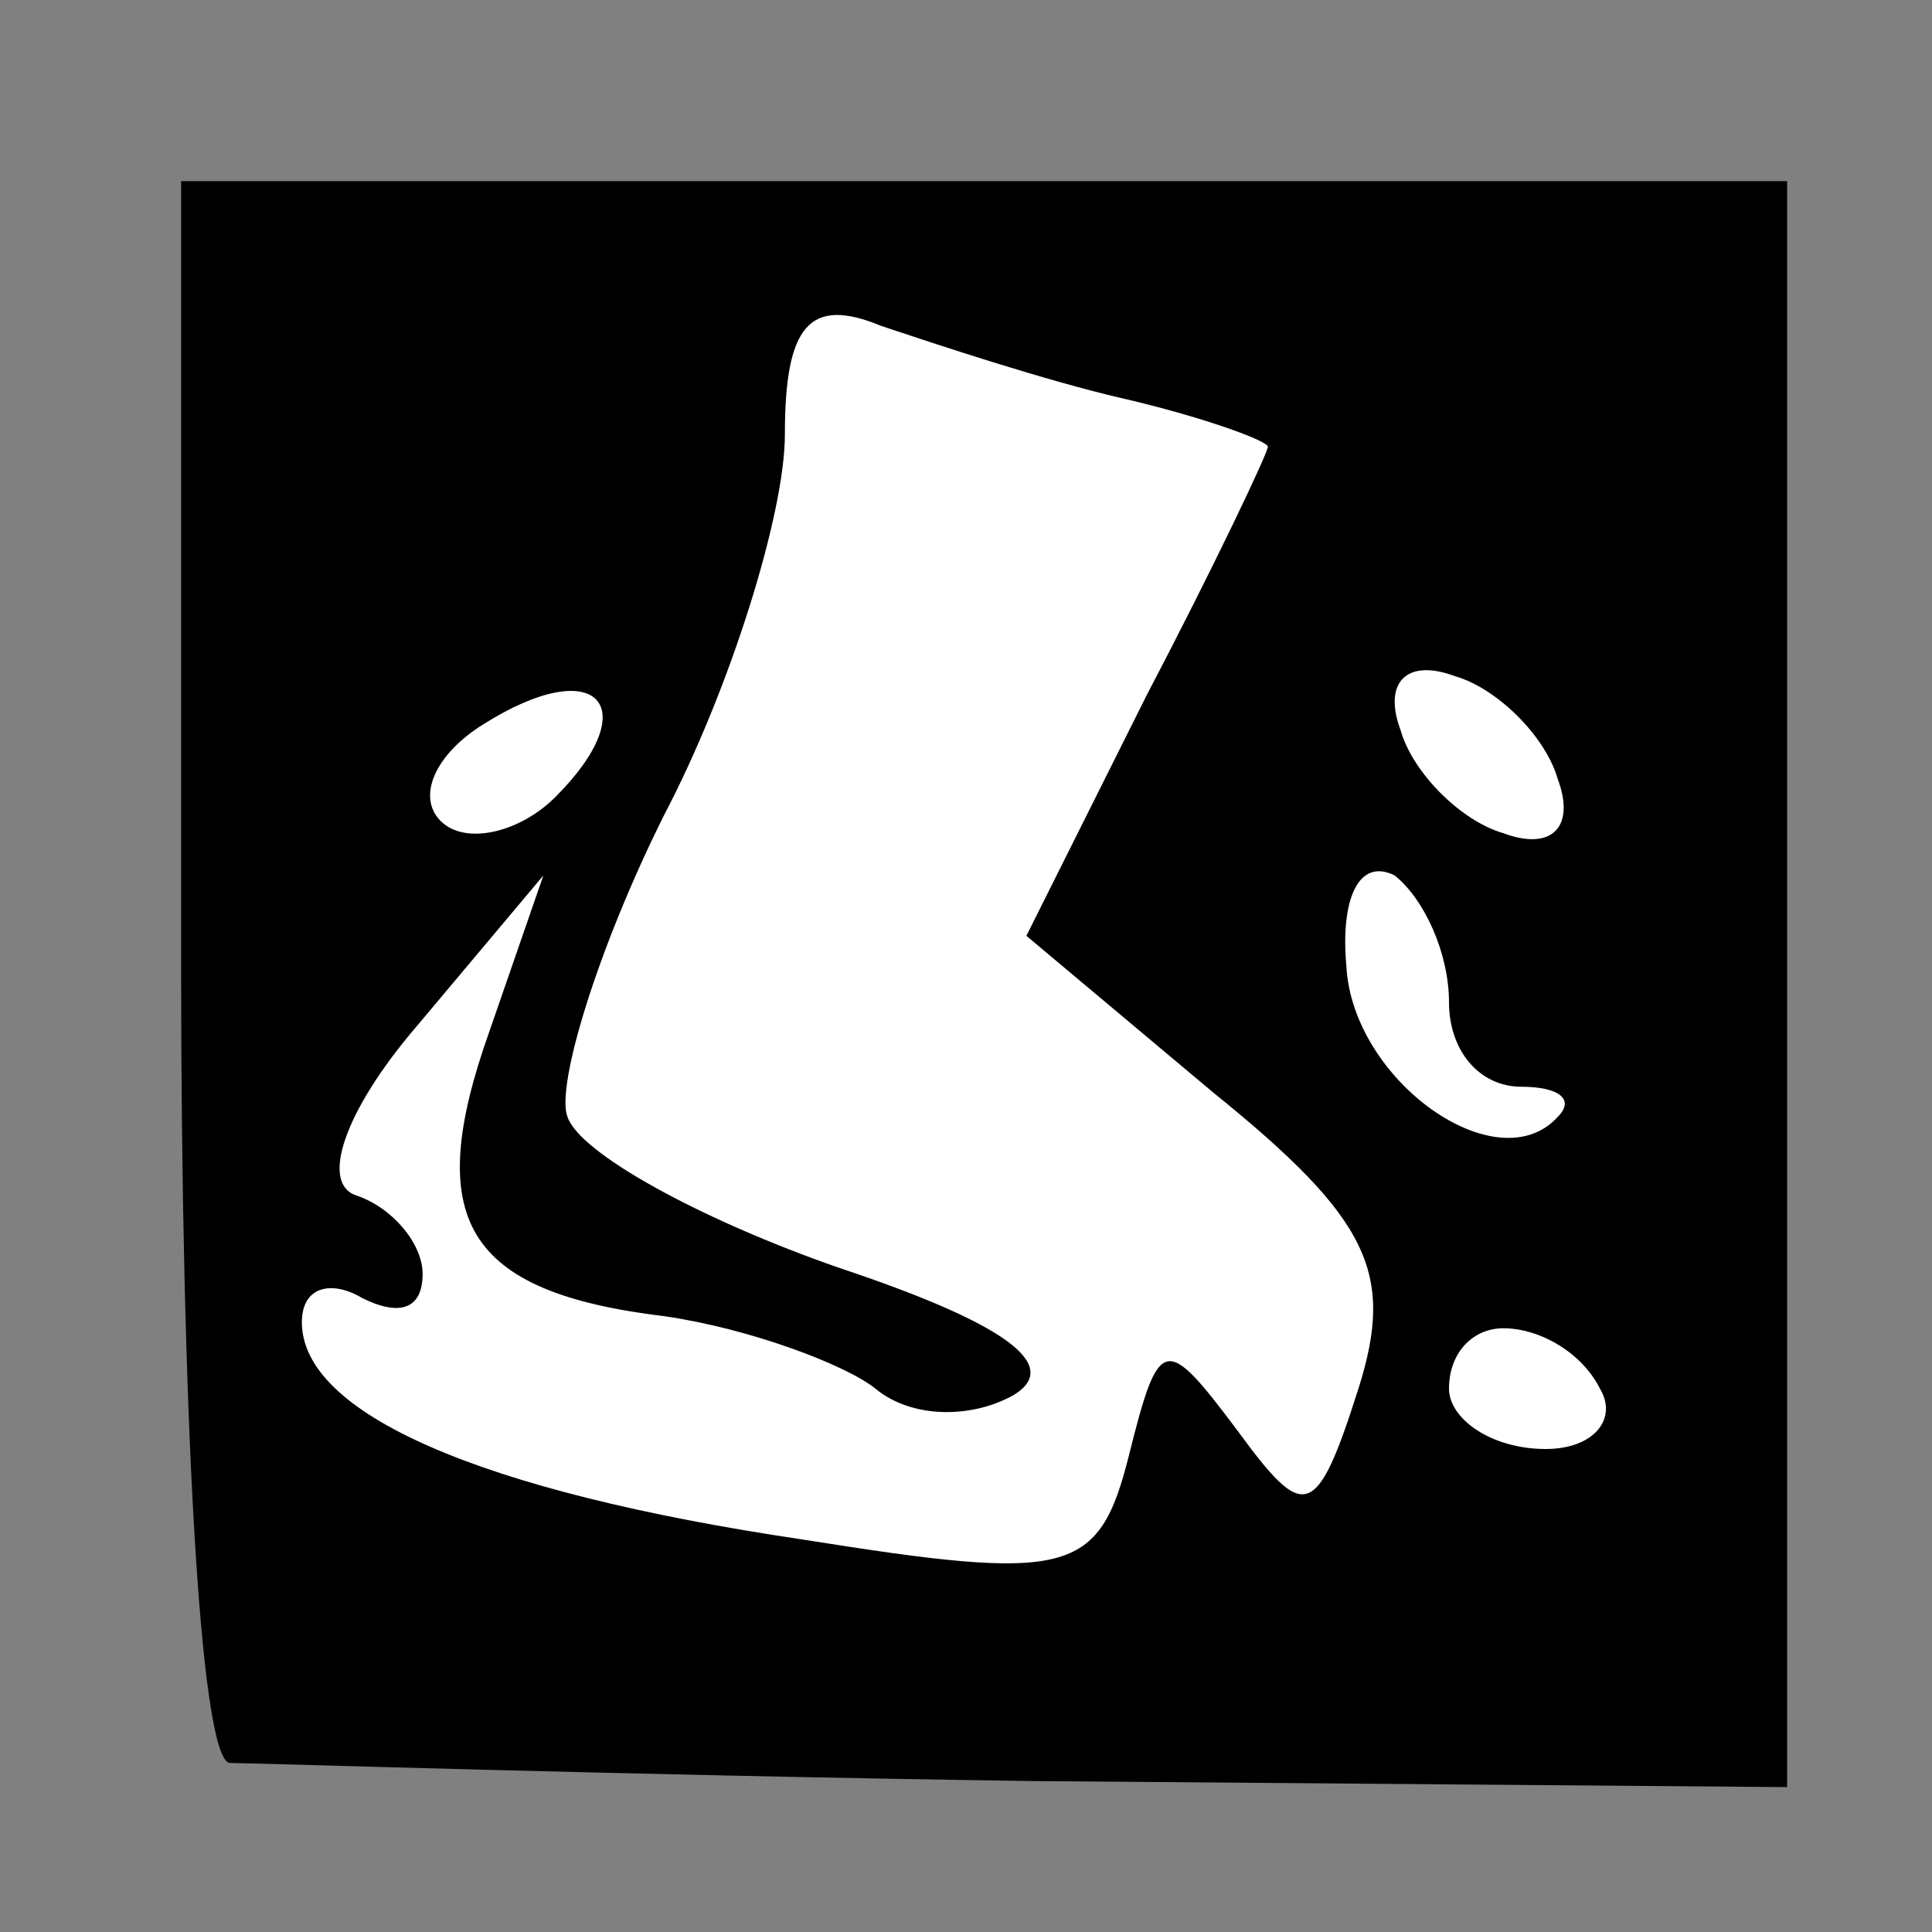 <?xml version="1.0" standalone="no"?>
<!DOCTYPE svg PUBLIC "-//W3C//DTD SVG 20010904//EN"
 "http://www.w3.org/TR/2001/REC-SVG-20010904/DTD/svg10.dtd">
<svg version="1.0" xmlns="http://www.w3.org/2000/svg"
 width="32pt" height="32pt" viewBox="0 0 32 32"
 preserveAspectRatio="xMidYMid meet">
<rect x="0" y="0" width="32" height="32" fill="#808080" stroke="none"/>
<g transform="translate(0,32) scale(0.1,-0.1)"
fill="#000000" stroke="none">
<path fill="#000000" stroke="none" d="M30 160 c0 -72 3 -131 8 -132 4 0 64
-2 133 -3 l125 -1 0 133 0 133 -133 0 -133 0 0 -130z"/>
<path fill="#ffffff" stroke="none" d="M186 254 c13 -3 24 -7 24 -8 0 -1 -9
-20 -20 -41 l-20 -40 31 -26 c26 -21 30 -30 24 -49 -7 -22 -9 -22 -20 -7 -12
16 -13 16 -18 -4 -5 -20 -10 -21 -54 -14 -54 8 -83 21 -83 36 0 6 5 7 10 4 6
-3 10 -2 10 4 0 5 -5 11 -11 13 -6 2 -2 14 10 28 l21 25 -9 -26 c-11 -31 -4
-43 29 -47 14 -2 30 -8 35 -12 6 -5 16 -5 23 -1 8 5 -2 12 -29 21 -23 8 -43
19 -45 25 -2 5 5 28 16 50 11 21 20 50 20 63 0 18 4 23 16 18 9 -3 27 -9 40
-12z"/>
<path fill="#ffffff" stroke="none" d="M92 188 c-6 -6 -15 -8 -19 -4 -4 4 -1
11 7 16 19 12 27 3 12 -12z"/>
<path fill="#ffffff" stroke="none" d="M258 191 c3 -8 -1 -12 -9 -9 -7 2 -15
10 -17 17 -3 8 1 12 9 9 7 -2 15 -10 17 -17z"/>
<path fill="#ffffff" stroke="none" d="M240 154 c0 -8 5 -14 12 -14 6 0 9 -2
6 -5 -10 -11 -34 6 -35 25 -1 11 2 18 8 15 5 -4 9 -13 9 -21z"/>
<path fill="#ffffff" stroke="none" d="M265 90 c3 -5 -1 -10 -9 -10 -9 0 -16
5 -16 10 0 6 4 10 9 10 6 0 13 -4 16 -10z"/>
</g>
</svg>

